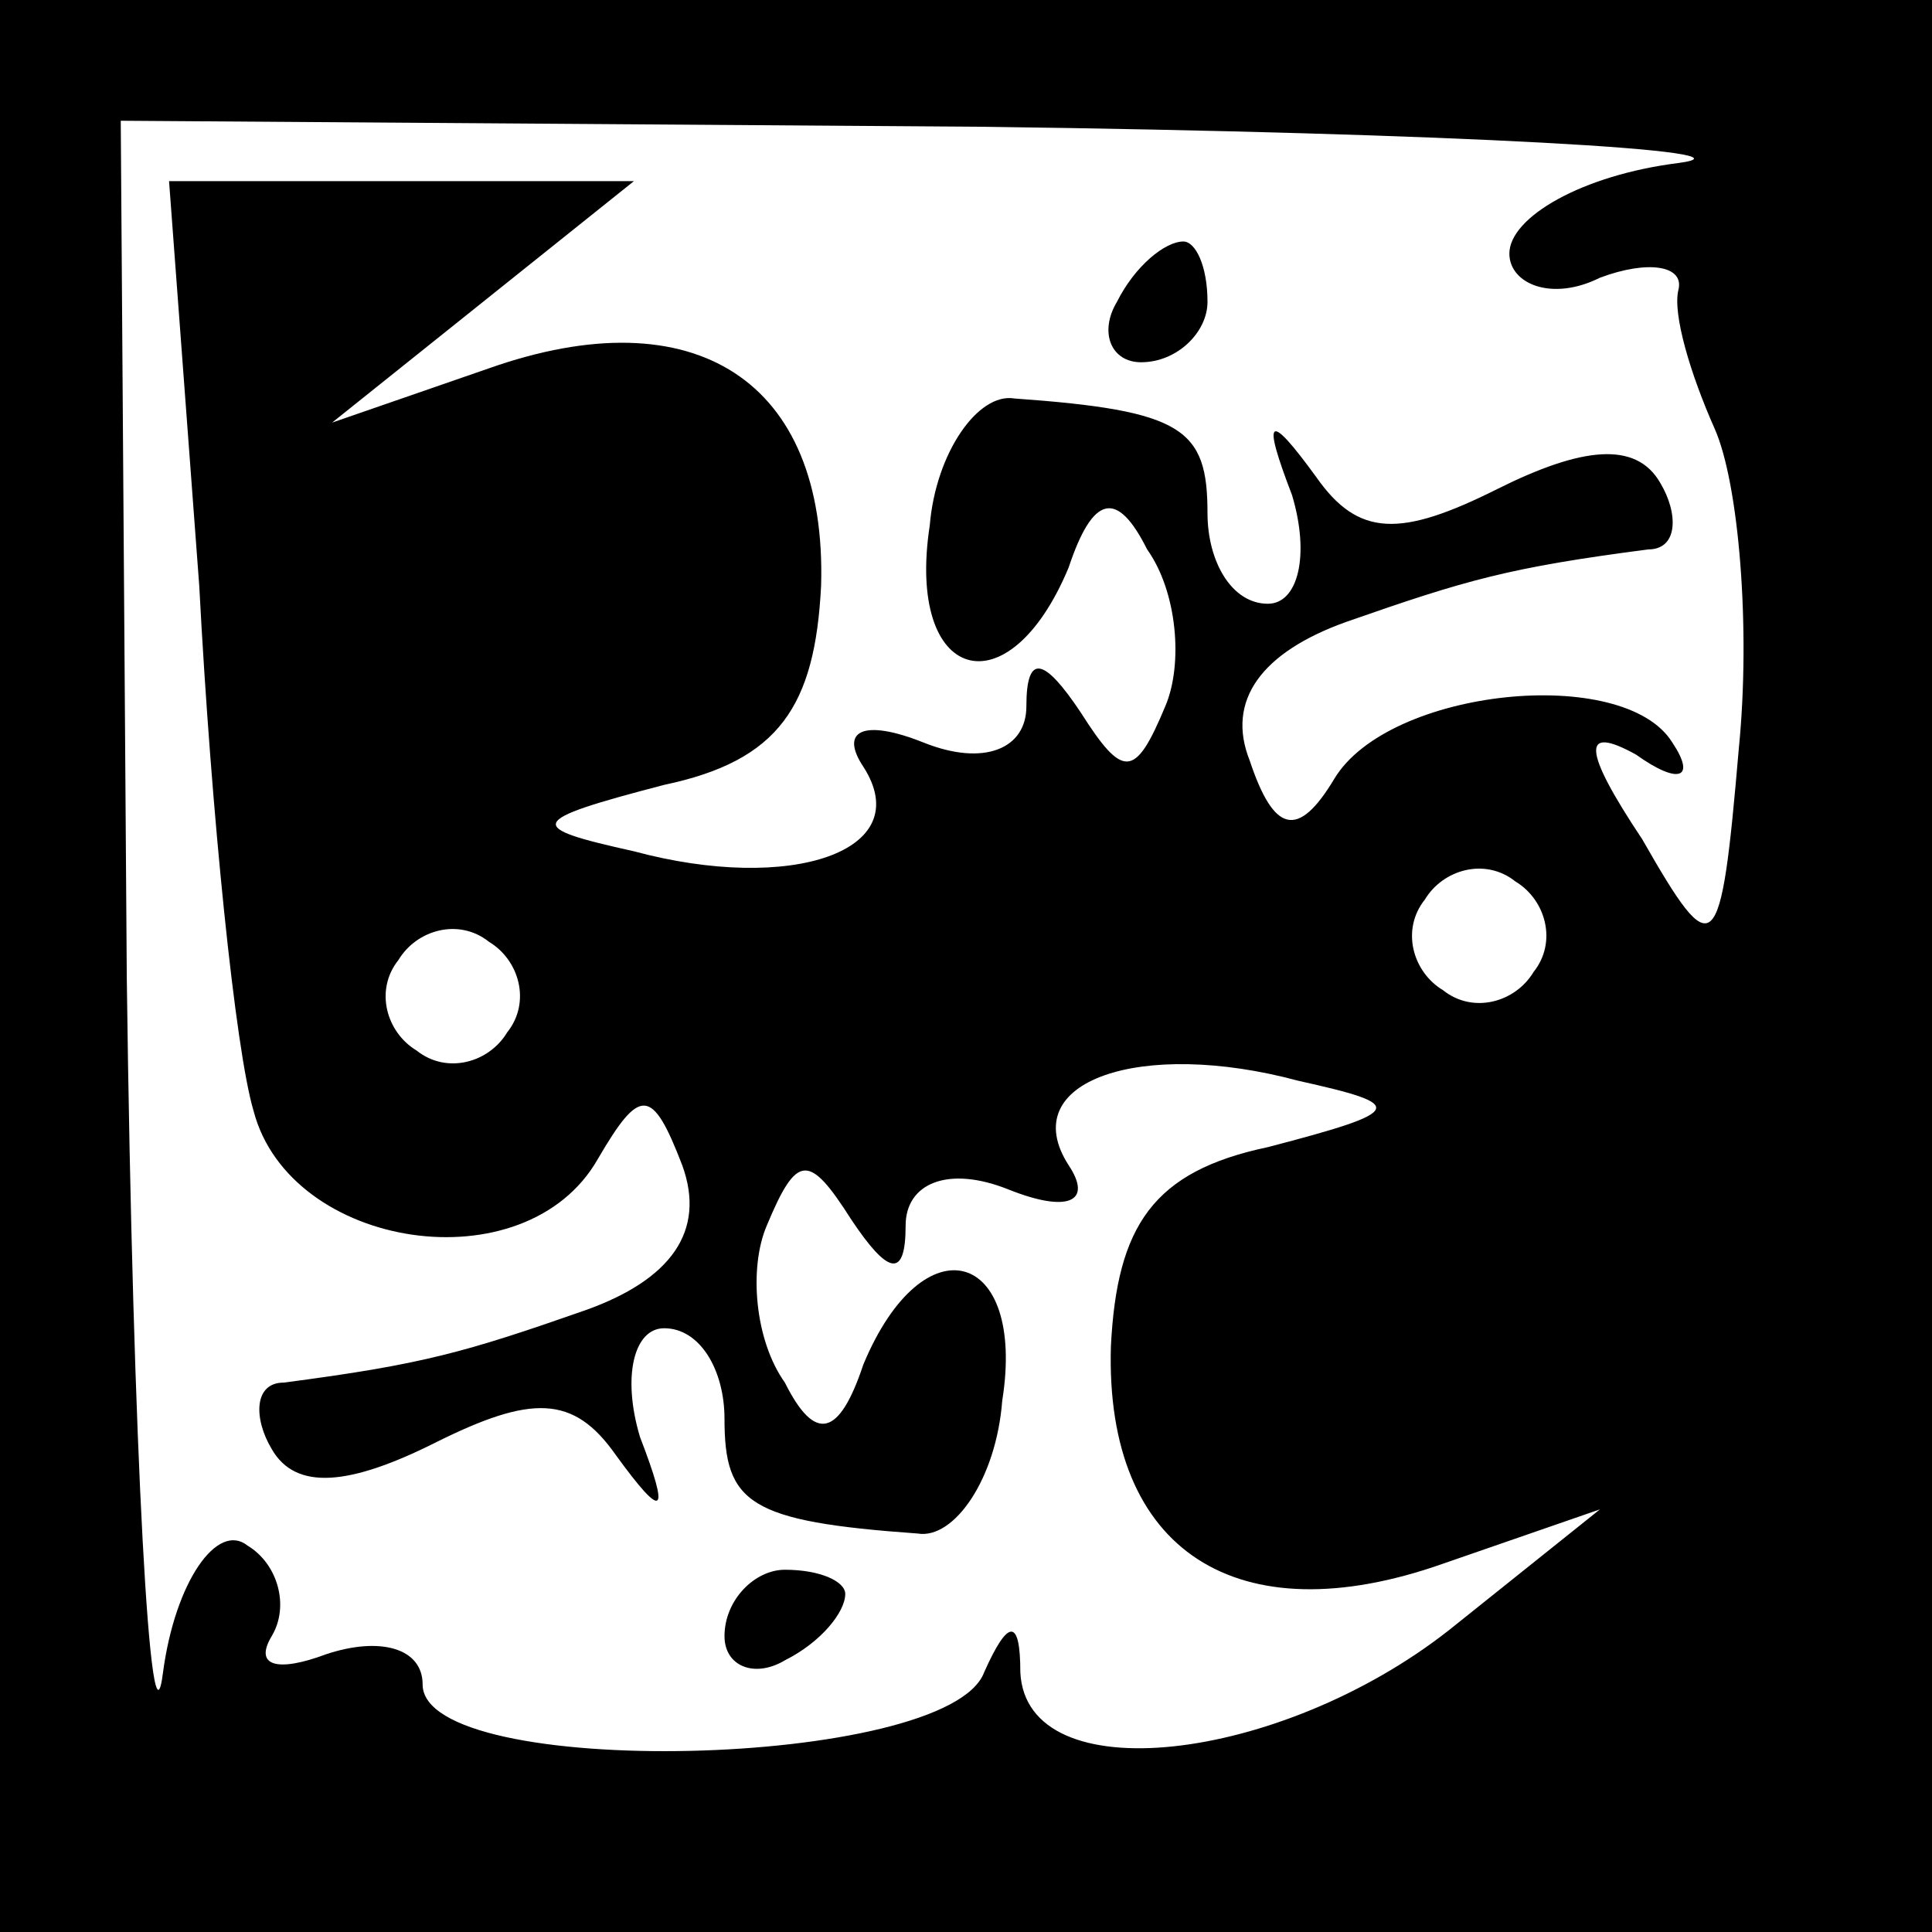<?xml version="1.0" standalone="no"?>
<!DOCTYPE svg PUBLIC "-//W3C//DTD SVG 20010904//EN"
 "http://www.w3.org/TR/2001/REC-SVG-20010904/DTD/svg10.dtd">
<svg version="1.0" xmlns="http://www.w3.org/2000/svg"
 width="32pt" height="32pt" viewBox="0 0 32 32"
 preserveAspectRatio="xMidYMid meet">
<rect x="0" y="0" width="32" height="32" fill="#808080" stroke="none"/>
<g transform="translate(0,32) scale(0.1,-0.1)"
fill="#000000" stroke="none">
<path fill="#000000" stroke="none" d="M0 160 l0 -160 160 0 160 0 0 160 0
160 -160 0 -160 0 0 -160z"/>
<path fill="#ffffff" stroke="none" d="M278 293 c-16 -2 -28 -9 -28 -15 0 -5
7 -8 15 -4 8 3 14 2 13 -2 -1 -4 2 -14 6 -23 4 -9 6 -33 4 -53 -3 -35 -4 -36
-16 -15 -10 15 -10 19 -1 14 7 -5 10 -4 6 2 -8 13 -47 9 -56 -6 -6 -10 -10 -9
-14 3 -4 10 2 18 16 23 20 7 27 9 50 12 5 0 5 6 2 11 -4 7 -13 6 -27 -1 -16
-8 -23 -8 -30 2 -8 11 -9 10 -4 -3 3 -10 1 -18 -4 -18 -6 0 -10 7 -10 15 0 14
-4 17 -32 19 -6 1 -13 -9 -14 -21 -4 -26 13 -31 23 -7 4 12 8 13 13 3 5 -7 6
-19 3 -26 -5 -12 -7 -12 -14 -1 -6 9 -9 10 -9 1 0 -7 -7 -10 -17 -6 -10 4 -14
2 -10 -4 9 -14 -12 -21 -38 -14 -18 4 -18 5 5 11 19 4 25 13 26 33 1 34 -21
48 -55 36 l-26 -9 25 20 25 20 -38 0 -39 0 5 -67 c2 -38 6 -77 9 -87 6 -23 45
-29 57 -8 7 12 9 12 14 -1 4 -11 -2 -19 -16 -24 -20 -7 -27 -9 -50 -12 -5 0
-5 -6 -2 -11 4 -7 13 -6 27 1 16 8 23 8 30 -2 8 -11 9 -10 4 3 -3 10 -1 18 4
18 6 0 10 -7 10 -15 0 -14 4 -17 32 -19 6 -1 13 9 14 22 4 25 -13 30 -23 6 -4
-12 -8 -13 -13 -3 -5 7 -6 19 -3 26 5 12 7 12 14 1 6 -9 9 -10 9 -1 0 7 7 10
17 6 10 -4 14 -2 10 4 -9 14 12 21 38 14 18 -4 18 -5 -5 -11 -19 -4 -25 -13
-26 -33 -1 -34 21 -48 55 -36 l26 9 -25 -20 c-28 -22 -70 -27 -71 -7 0 9 -2 9
-6 0 -6 -16 -93 -18 -93 -2 0 6 -7 8 -16 5 -8 -3 -12 -2 -9 3 3 5 1 12 -4 15
-5 4 -12 -6 -14 -21 -2 -16 -5 36 -6 115 l-1 142 143 -1 c78 -1 130 -4 115 -6z"/>
<path fill="#ffffff" stroke="none" d="M254 159 c-3 -5 -10 -7 -15 -3 -5 3 -7
10 -3 15 3 5 10 7 15 3 5 -3 7 -10 3 -15z"/>
<path fill="#ffffff" stroke="none" d="M84 149 c-3 -5 -10 -7 -15 -3 -5 3 -7
10 -3 15 3 5 10 7 15 3 5 -3 7 -10 3 -15z"/>
<path fill="#000000" stroke="none" d="M185 270 c-3 -5 -1 -10 4 -10 6 0 11 5
11 10 0 6 -2 10 -4 10 -3 0 -8 -4 -11 -10z"/>
<path fill="#000000" stroke="none" d="M120 49 c0 -5 5 -7 10 -4 6 3 10 8 10
11 0 2 -4 4 -10 4 -5 0 -10 -5 -10 -11z"/>
</g>
</svg>
